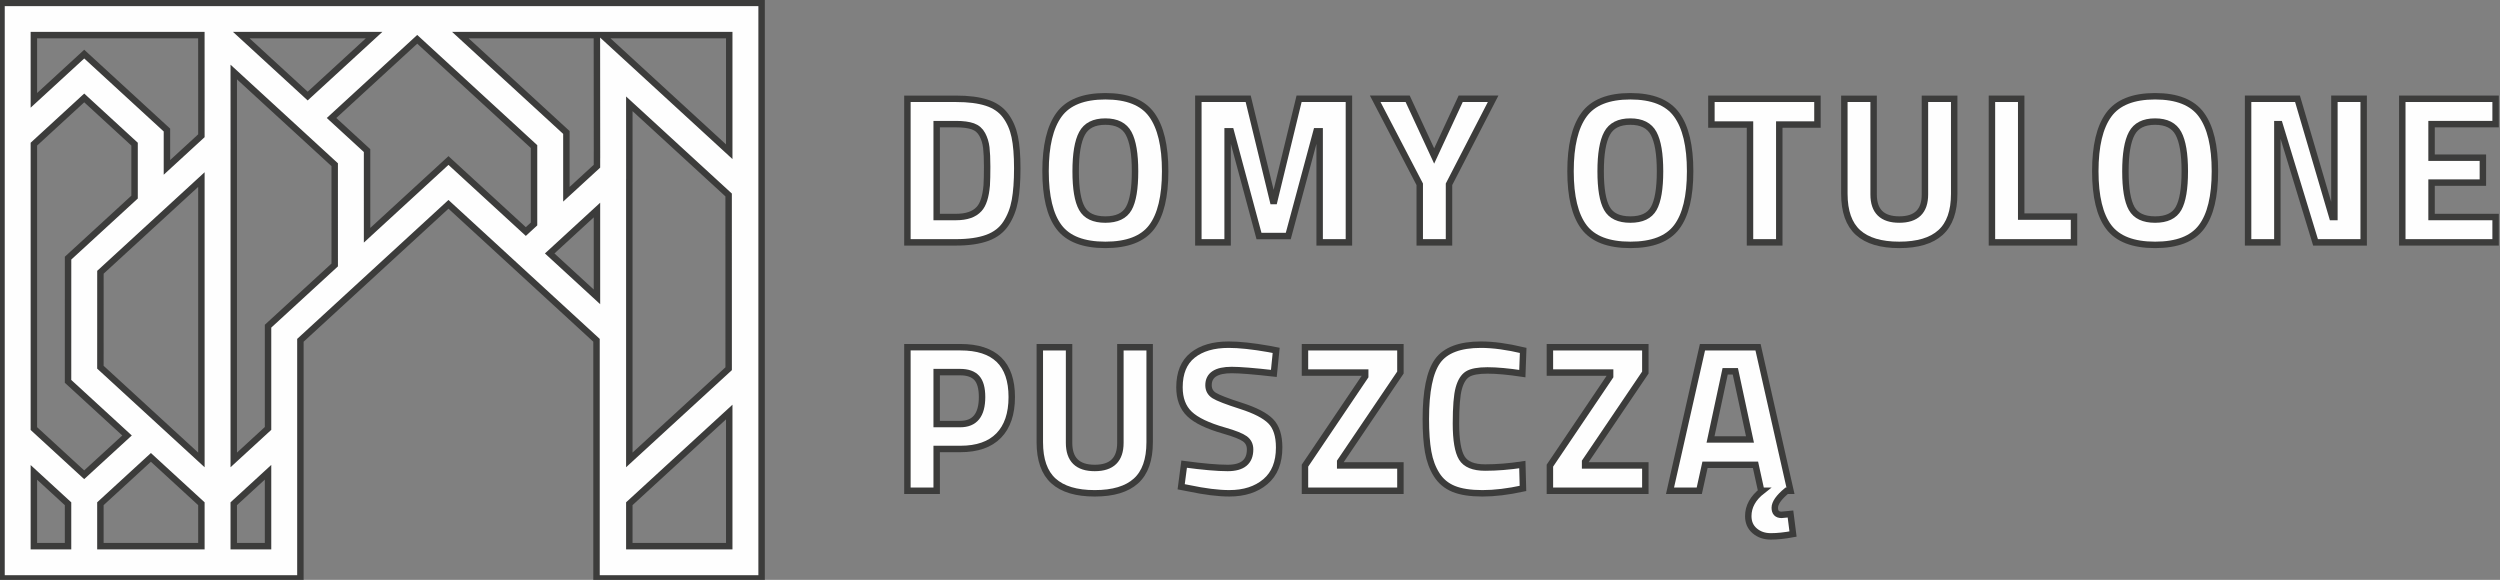 <?xml version="1.0" encoding="UTF-8" standalone="no"?>
<svg width="194px" height="45px" viewBox="0 0 194 45" version="1.1" xmlns="http://www.w3.org/2000/svg" xmlns:xlink="http://www.w3.org/1999/xlink">
    <rect x="0" y="0" width="194" height="45" fill="#808080" stroke="none"/>
    <!-- Generator: Sketch 50.2 (55047) - http://www.bohemiancoding.com/sketch -->
    <title>logo-bw</title>
    <desc>Created with Sketch.</desc>
    <defs></defs>
    <g id="Symbols" stroke="none" stroke-width="1" fill="none" fill-rule="evenodd">
        <g id="Footer" transform="translate(-150, -70)">
            <g id="logo-bw" transform="translate(150, 70)">
                <path d="M0.118,0.224 L0.118,10.092 L0.118,34.352 L0.118,44.883 L5.28,44.883 L7.791,44.883 L15.628,44.883 L18.139,44.883 L23.311,44.883 L23.311,42.382 L23.311,36.794 L23.311,26.408 L34.801,15.856 L46.291,26.408 L46.291,36.794 L46.291,42.384 L46.291,44.883 L46.324,44.883 L48.835,44.883 L59.099,44.883 L59.099,0.224 L0.118,0.224 Z M46.73,2.724 L56.589,2.724 L56.589,11.773 L46.73,2.724 Z M43.952,10.28 L35.724,2.724 L46.32,2.724 L46.326,12.034 L46.324,12.034 L46.324,12.898 L43.952,15.075 L43.952,10.28 Z M18.721,2.724 L29.031,2.724 L23.876,7.456 L18.721,2.724 Z M2.629,2.724 L15.627,2.724 L15.629,8.365 L15.628,8.365 L15.628,10.535 L12.953,12.989 L12.953,10.092 L6.536,4.199 L2.629,7.787 L2.629,2.724 Z M28.484,11.686 L25.728,9.156 L32.377,3.05 L41.441,11.375 L41.441,17.381 L40.804,17.967 L34.801,12.456 L28.485,18.257 L28.484,11.686 Z M18.139,11.631 L18.14,11.629 L18.139,5.589 L25.973,12.781 L25.975,20.561 L20.8,25.312 L20.8,26.467 L20.8,33.246 L18.139,35.69 L18.139,11.631 Z M2.629,33.258 L2.629,11.187 L6.536,7.598 L10.443,11.187 L10.443,15.295 L5.282,20.031 L5.28,29.593 L9.858,33.792 L6.532,36.842 L2.629,33.258 Z M48.835,13.993 L48.837,13.992 L48.835,8.055 L56.542,15.13 L56.543,28.613 L48.835,35.689 L48.835,13.993 Z M7.791,28.496 L7.793,21.127 L15.628,13.935 L15.628,35.69 L7.791,28.496 Z M42.656,19.667 L46.324,16.299 L46.324,23.037 L42.656,19.667 Z M48.835,39.087 L56.589,31.972 L56.589,42.384 L48.835,42.384 L48.835,39.087 Z M7.791,39.087 L11.711,35.493 L15.628,39.09 L15.628,42.384 L7.791,42.384 L7.791,39.087 Z M18.139,39.09 L20.8,36.647 L20.8,42.384 L18.139,42.384 L18.139,39.09 Z M2.629,36.657 L5.28,39.092 L5.28,42.384 L2.629,42.384 L2.629,36.657 Z" id="Fill-1" fill="#FEFEFE"></path>
                <g id="Group-76" stroke-width="1">
                    <path d="M56.589,11.774 L46.73,2.724 L56.589,2.724 L56.589,11.774 Z M48.835,8.055 L56.542,15.129 L56.544,28.613 L48.835,35.689 L48.835,13.993 L48.837,13.991 L48.835,8.055 Z M56.589,42.384 L48.835,42.384 L48.835,39.088 L56.589,31.973 L56.589,42.384 Z M46.324,12.035 L46.324,12.898 L43.952,15.075 L43.952,10.28 L35.724,2.724 L46.319,2.724 L46.326,12.035 L46.324,12.035 Z M46.324,23.037 L42.656,19.667 L46.324,16.299 L46.324,23.037 Z M41.441,17.381 L40.804,17.967 L34.801,12.456 L28.485,18.256 L28.484,11.686 L25.728,9.156 L32.377,3.05 L41.441,11.375 L41.441,17.381 Z M20.8,25.312 L20.8,26.468 L20.8,33.247 L18.139,35.69 L18.139,11.631 L18.14,11.629 L18.139,5.589 L25.973,12.781 L25.974,20.561 L20.8,25.312 Z M20.8,42.384 L18.139,42.384 L18.139,39.09 L20.8,36.647 L20.8,42.384 Z M29.031,2.724 L23.876,7.456 L18.722,2.724 L29.031,2.724 Z M15.628,8.365 L15.628,10.535 L12.954,12.99 L12.954,10.092 L6.536,4.199 L2.628,7.787 L2.628,2.724 L15.626,2.724 L15.629,8.365 L15.628,8.365 Z M15.628,35.69 L7.791,28.496 L7.793,21.127 L15.628,13.935 L15.628,35.69 Z M15.628,42.384 L7.791,42.384 L7.791,39.088 L11.71,35.493 L15.628,39.09 L15.628,42.384 Z M6.532,36.842 L2.628,33.257 L2.628,11.187 L6.536,7.599 L10.443,11.187 L10.443,15.295 L5.282,20.031 L5.28,29.593 L9.858,33.793 L6.532,36.842 Z M5.28,42.384 L2.628,42.384 L2.628,36.657 L5.28,39.092 L5.28,42.384 Z M0.118,0.224 L0.118,10.092 L0.118,34.352 L0.118,44.883 L5.28,44.883 L7.791,44.883 L15.628,44.883 L18.139,44.883 L23.311,44.883 L23.311,42.382 L23.311,36.794 L23.311,26.408 L34.801,15.856 L46.29,26.408 L46.29,36.794 L46.29,42.384 L46.29,44.883 L46.324,44.883 L48.835,44.883 L59.1,44.883 L59.1,0.224 L0.118,0.224 Z" id="Stroke-2" stroke="#3C3C3B" stroke-width="0.5"></path>
                    <path d="M76.57,14.383 C76.592,14.034 76.603,13.551 76.603,12.934 C76.603,12.316 76.58,11.822 76.537,11.45 C76.493,11.08 76.388,10.741 76.224,10.436 C76.059,10.129 75.815,9.919 75.492,9.804 C75.168,9.689 74.732,9.632 74.183,9.632 L72.686,9.632 L72.686,16.841 L74.183,16.841 C75.006,16.841 75.604,16.633 75.977,16.219 C76.296,15.88 76.493,15.268 76.57,14.383 M74.183,18.807 L70.415,18.807 L70.415,7.667 L74.183,7.667 C75.149,7.667 75.944,7.767 76.57,7.97 C77.195,8.172 77.68,8.505 78.027,8.969 C78.371,9.433 78.61,9.979 78.742,10.607 C78.874,11.235 78.94,12.051 78.94,13.056 C78.94,14.061 78.879,14.893 78.758,15.555 C78.638,16.216 78.41,16.805 78.075,17.323 C77.741,17.843 77.255,18.22 76.619,18.454 C75.982,18.689 75.171,18.807 74.183,18.807" id="Fill-4" fill="#FEFEFE"></path>
                    <path d="M76.57,14.383 C76.592,14.034 76.603,13.551 76.603,12.934 C76.603,12.316 76.58,11.822 76.537,11.45 C76.493,11.08 76.388,10.741 76.224,10.436 C76.059,10.129 75.815,9.919 75.492,9.804 C75.168,9.689 74.732,9.632 74.183,9.632 L72.686,9.632 L72.686,16.841 L74.183,16.841 C75.006,16.841 75.604,16.633 75.977,16.219 C76.296,15.88 76.493,15.268 76.57,14.383 Z M74.183,18.807 L70.415,18.807 L70.415,7.667 L74.183,7.667 C75.149,7.667 75.944,7.767 76.57,7.97 C77.195,8.172 77.68,8.505 78.027,8.969 C78.371,9.433 78.61,9.979 78.742,10.607 C78.874,11.235 78.94,12.051 78.94,13.056 C78.94,14.061 78.879,14.893 78.758,15.555 C78.638,16.216 78.41,16.805 78.075,17.323 C77.741,17.843 77.255,18.22 76.619,18.454 C75.982,18.689 75.171,18.807 74.183,18.807 Z" id="Stroke-6" stroke="#3C3C3B" stroke-width="0.5"></path>
                    <path d="M83.957,16.177 C84.28,16.751 84.886,17.038 85.775,17.038 C86.664,17.038 87.27,16.751 87.594,16.177 C87.917,15.604 88.079,14.644 88.079,13.294 C88.079,11.945 87.915,10.964 87.585,10.354 C87.256,9.741 86.653,9.435 85.775,9.435 C84.897,9.435 84.294,9.741 83.965,10.354 C83.636,10.964 83.471,11.945 83.471,13.294 C83.471,14.644 83.633,15.604 83.957,16.177 M89.372,17.619 C88.675,18.542 87.476,19.003 85.775,19.003 C84.075,19.003 82.876,18.542 82.18,17.619 C81.482,16.696 81.135,15.251 81.135,13.286 C81.135,11.32 81.482,9.859 82.18,8.903 C82.876,7.947 84.075,7.47 85.775,7.47 C87.476,7.47 88.675,7.947 89.372,8.903 C90.068,9.859 90.416,11.32 90.416,13.286 C90.416,15.251 90.068,16.696 89.372,17.619" id="Fill-8" fill="#FEFEFE"></path>
                    <path d="M83.957,16.177 C84.28,16.751 84.886,17.038 85.775,17.038 C86.664,17.038 87.27,16.751 87.594,16.177 C87.917,15.604 88.079,14.644 88.079,13.294 C88.079,11.945 87.915,10.964 87.585,10.354 C87.256,9.741 86.653,9.435 85.775,9.435 C84.897,9.435 84.294,9.741 83.965,10.354 C83.636,10.964 83.471,11.945 83.471,13.294 C83.471,14.644 83.633,15.604 83.957,16.177 Z M89.372,17.619 C88.675,18.542 87.476,19.003 85.775,19.003 C84.075,19.003 82.876,18.542 82.18,17.619 C81.482,16.696 81.135,15.251 81.135,13.286 C81.135,11.32 81.482,9.859 82.18,8.903 C82.876,7.947 84.075,7.47 85.775,7.47 C87.476,7.47 88.675,7.947 89.372,8.903 C90.068,9.859 90.416,11.32 90.416,13.286 C90.416,15.251 90.068,16.696 89.372,17.619 Z" id="Stroke-10" stroke="#3C3C3B" stroke-width="0.5"></path>
                    <polygon id="Fill-12" fill="#FEFEFE" points="92.992 18.807 92.992 7.666 96.859 7.666 98.833 15.792 100.809 7.666 104.676 7.666 104.676 18.807 102.405 18.807 102.405 10.189 102.159 10.189 99.969 18.316 97.698 18.316 95.51 10.189 95.263 10.189 95.263 18.807"></polygon>
                    <polygon id="Stroke-14" stroke="#3C3C3B" stroke-width="0.5" points="92.992 18.807 92.992 7.666 96.859 7.666 98.833 15.792 100.809 7.666 104.676 7.666 104.676 18.807 102.405 18.807 102.405 10.189 102.159 10.189 99.969 18.316 97.698 18.316 95.51 10.189 95.263 10.189 95.263 18.807"></polygon>
                    <polygon id="Fill-16" fill="#FEFEFE" points="112.443 18.807 110.172 18.807 110.172 14.301 106.716 7.666 109.234 7.666 111.291 12.106 113.349 7.666 115.867 7.666 112.443 14.301"></polygon>
                    <polygon id="Stroke-18" stroke="#3C3C3B" stroke-width="0.5" points="112.443 18.807 110.172 18.807 110.172 14.301 106.716 7.666 109.234 7.666 111.291 12.106 113.349 7.666 115.867 7.666 112.443 14.301"></polygon>
                    <path d="M124.695,16.177 C125.019,16.751 125.625,17.038 126.514,17.038 C127.403,17.038 128.008,16.751 128.332,16.177 C128.655,15.604 128.818,14.644 128.818,13.294 C128.818,11.945 128.653,10.964 128.324,10.354 C127.995,9.741 127.392,9.435 126.514,9.435 C125.636,9.435 125.033,9.741 124.704,10.354 C124.374,10.964 124.21,11.945 124.21,13.294 C124.21,14.644 124.372,15.604 124.695,16.177 M130.109,17.619 C129.413,18.542 128.214,19.003 126.514,19.003 C124.813,19.003 123.614,18.542 122.918,17.619 C122.221,16.696 121.873,15.251 121.873,13.286 C121.873,11.32 122.221,9.859 122.918,8.903 C123.614,7.947 124.813,7.47 126.514,7.47 C128.214,7.47 129.413,7.947 130.109,8.903 C130.807,9.859 131.154,11.32 131.154,13.286 C131.154,15.251 130.807,16.696 130.109,17.619" id="Fill-20" fill="#FEFEFE"></path>
                    <path d="M124.695,16.177 C125.019,16.751 125.625,17.038 126.514,17.038 C127.403,17.038 128.008,16.751 128.332,16.177 C128.655,15.604 128.818,14.644 128.818,13.294 C128.818,11.945 128.653,10.964 128.324,10.354 C127.995,9.741 127.392,9.435 126.514,9.435 C125.636,9.435 125.033,9.741 124.704,10.354 C124.374,10.964 124.21,11.945 124.21,13.294 C124.21,14.644 124.372,15.604 124.695,16.177 Z M130.109,17.619 C129.413,18.542 128.214,19.003 126.514,19.003 C124.813,19.003 123.614,18.542 122.918,17.619 C122.221,16.696 121.873,15.251 121.873,13.286 C121.873,11.32 122.221,9.859 122.918,8.903 C123.614,7.947 124.813,7.47 126.514,7.47 C128.214,7.47 129.413,7.947 130.109,8.903 C130.807,9.859 131.154,11.32 131.154,13.286 C131.154,15.251 130.807,16.696 130.109,17.619 Z" id="Stroke-22" stroke="#3C3C3B" stroke-width="0.5"></path>
                    <polygon id="Fill-24" fill="#FEFEFE" points="132.805 9.665 132.805 7.666 141.034 7.666 141.034 9.665 138.072 9.665 138.072 18.807 135.8 18.807 135.8 9.665"></polygon>
                    <polygon id="Stroke-26" stroke="#3C3C3B" stroke-width="0.5" points="132.805 9.665 132.805 7.666 141.034 7.666 141.034 9.665 138.072 9.665 138.072 18.807 135.8 18.807 135.8 9.665"></polygon>
                    <path d="M145.393,15.087 C145.393,16.388 146.057,17.037 147.384,17.037 C148.711,17.037 149.375,16.388 149.375,15.087 L149.375,7.667 L151.646,7.667 L151.646,15.039 C151.646,16.405 151.292,17.405 150.584,18.045 C149.877,18.684 148.81,19.003 147.384,19.003 C145.958,19.003 144.891,18.684 144.183,18.045 C143.476,17.405 143.122,16.405 143.122,15.039 L143.122,7.667 L145.393,7.667 L145.393,15.087 Z" id="Fill-28" fill="#FEFEFE"></path>
                    <path d="M145.393,15.087 C145.393,16.388 146.057,17.037 147.384,17.037 C148.711,17.037 149.375,16.388 149.375,15.087 L149.375,7.667 L151.646,7.667 L151.646,15.039 C151.646,16.405 151.292,17.405 150.584,18.045 C149.877,18.684 148.81,19.003 147.384,19.003 C145.958,19.003 144.891,18.684 144.183,18.045 C143.476,17.405 143.122,16.405 143.122,15.039 L143.122,7.667 L145.393,7.667 L145.393,15.087 Z" id="Stroke-30" stroke="#3C3C3B" stroke-width="0.5"></path>
                    <polygon id="Fill-32" fill="#FEFEFE" points="160.943 18.807 154.574 18.807 154.574 7.666 156.845 7.666 156.845 16.808 160.943 16.808"></polygon>
                    <polygon id="Stroke-34" stroke="#3C3C3B" stroke-width="0.5" points="160.943 18.807 154.574 18.807 154.574 7.666 156.845 7.666 156.845 16.808 160.943 16.808"></polygon>
                    <path d="M165.417,16.177 C165.741,16.751 166.347,17.038 167.236,17.038 C168.125,17.038 168.731,16.751 169.054,16.177 C169.377,15.604 169.54,14.644 169.54,13.294 C169.54,11.945 169.375,10.964 169.046,10.354 C168.717,9.741 168.114,9.435 167.236,9.435 C166.358,9.435 165.755,9.741 165.426,10.354 C165.096,10.964 164.932,11.945 164.932,13.294 C164.932,14.644 165.094,15.604 165.417,16.177 M170.831,17.619 C170.135,18.542 168.936,19.003 167.236,19.003 C165.535,19.003 164.337,18.542 163.64,17.619 C162.943,16.696 162.595,15.251 162.595,13.286 C162.595,11.32 162.943,9.859 163.64,8.903 C164.337,7.947 165.535,7.47 167.236,7.47 C168.936,7.47 170.135,7.947 170.831,8.903 C171.529,9.859 171.877,11.32 171.877,13.286 C171.877,15.251 171.529,16.696 170.831,17.619" id="Fill-36" fill="#FEFEFE"></path>
                    <path d="M165.417,16.177 C165.741,16.751 166.347,17.038 167.236,17.038 C168.125,17.038 168.731,16.751 169.054,16.177 C169.377,15.604 169.54,14.644 169.54,13.294 C169.54,11.945 169.375,10.964 169.046,10.354 C168.717,9.741 168.114,9.435 167.236,9.435 C166.358,9.435 165.755,9.741 165.426,10.354 C165.096,10.964 164.932,11.945 164.932,13.294 C164.932,14.644 165.094,15.604 165.417,16.177 Z M170.831,17.619 C170.135,18.542 168.936,19.003 167.236,19.003 C165.535,19.003 164.337,18.542 163.64,17.619 C162.943,16.696 162.595,15.251 162.595,13.286 C162.595,11.32 162.943,9.859 163.64,8.903 C164.337,7.947 165.535,7.47 167.236,7.47 C168.936,7.47 170.135,7.947 170.831,8.903 C171.529,9.859 171.877,11.32 171.877,13.286 C171.877,15.251 171.529,16.696 170.831,17.619 Z" id="Stroke-38" stroke="#3C3C3B" stroke-width="0.5"></path>
                    <polygon id="Fill-40" fill="#FEFEFE" points="174.452 18.807 174.452 7.666 178.286 7.666 180.985 16.841 181.15 16.841 181.15 7.666 183.421 7.666 183.421 18.807 179.685 18.807 176.887 9.632 176.723 9.632 176.723 18.807"></polygon>
                    <polygon id="Stroke-42" stroke="#3C3C3B" stroke-width="0.5" points="174.452 18.807 174.452 7.666 178.286 7.666 180.985 16.841 181.15 16.841 181.15 7.666 183.421 7.666 183.421 18.807 179.685 18.807 176.887 9.632 176.723 9.632 176.723 18.807"></polygon>
                    <polygon id="Fill-44" fill="#FEFEFE" points="186.418 18.807 186.418 7.666 193.659 7.666 193.659 9.632 188.689 9.632 188.689 12.237 192.671 12.237 192.671 14.17 188.689 14.17 188.689 16.841 193.659 16.841 193.659 18.807"></polygon>
                    <polygon id="Stroke-46" stroke="#3C3C3B" stroke-width="0.5" points="186.418 18.807 186.418 7.666 193.659 7.666 193.659 9.632 188.689 9.632 188.689 12.237 192.671 12.237 192.671 14.17 188.689 14.17 188.689 16.841 193.659 16.841 193.659 18.807"></polygon>
                    <path d="M72.686,32.907 L74.512,32.907 C75.642,32.907 76.208,32.208 76.208,30.81 C76.208,30.122 76.07,29.628 75.796,29.327 C75.521,29.027 75.094,28.876 74.512,28.876 L72.686,28.876 L72.686,32.907 Z M74.529,34.84 L72.686,34.84 L72.686,38.084 L70.415,38.084 L70.415,26.943 L74.529,26.943 C77.184,26.943 78.512,28.232 78.512,30.81 C78.512,32.11 78.174,33.107 77.5,33.799 C76.825,34.493 75.835,34.84 74.529,34.84 Z" id="Fill-48" fill="#FEFEFE"></path>
                    <path d="M72.686,32.907 L74.512,32.907 C75.642,32.907 76.208,32.208 76.208,30.81 C76.208,30.122 76.07,29.628 75.796,29.327 C75.521,29.027 75.094,28.876 74.512,28.876 L72.686,28.876 L72.686,32.907 Z M74.529,34.84 L72.686,34.84 L72.686,38.084 L70.415,38.084 L70.415,26.943 L74.529,26.943 C77.184,26.943 78.512,28.232 78.512,30.81 C78.512,32.11 78.174,33.107 77.5,33.799 C76.825,34.493 75.835,34.84 74.529,34.84 Z" id="Stroke-50" stroke="#3C3C3B" stroke-width="0.5"></path>
                    <path d="M82.96,34.365 C82.96,35.665 83.623,36.314 84.951,36.314 C86.279,36.314 86.942,35.665 86.942,34.365 L86.942,26.944 L89.213,26.944 L89.213,34.316 C89.213,35.681 88.859,36.683 88.151,37.322 C87.444,37.961 86.377,38.281 84.951,38.281 C83.525,38.281 82.458,37.961 81.75,37.322 C81.043,36.683 80.689,35.681 80.689,34.316 L80.689,26.944 L82.96,26.944 L82.96,34.365 Z" id="Fill-52" fill="#FEFEFE"></path>
                    <path d="M82.96,34.365 C82.96,35.665 83.623,36.314 84.951,36.314 C86.279,36.314 86.942,35.665 86.942,34.365 L86.942,26.944 L89.213,26.944 L89.213,34.316 C89.213,35.681 88.859,36.683 88.151,37.322 C87.444,37.961 86.377,38.281 84.951,38.281 C83.525,38.281 82.458,37.961 81.75,37.322 C81.043,36.683 80.689,35.681 80.689,34.316 L80.689,26.944 L82.96,26.944 L82.96,34.365 Z" id="Stroke-54" stroke="#3C3C3B" stroke-width="0.5"></path>
                    <path d="M95.575,28.713 C94.38,28.713 93.781,29.106 93.781,29.893 C93.781,30.242 93.93,30.51 94.226,30.695 C94.522,30.881 95.216,31.148 96.308,31.498 C97.399,31.848 98.165,32.243 98.604,32.686 C99.042,33.128 99.262,33.808 99.262,34.725 C99.262,35.894 98.905,36.779 98.192,37.379 C97.479,37.981 96.547,38.28 95.394,38.28 C94.539,38.28 93.491,38.149 92.251,37.888 L91.659,37.773 L91.889,36.02 C93.359,36.217 94.484,36.314 95.263,36.314 C96.426,36.314 97.007,35.834 97.007,34.874 C97.007,34.524 96.872,34.251 96.604,34.054 C96.335,33.858 95.8,33.644 94.999,33.415 C93.727,33.054 92.83,32.626 92.309,32.129 C91.787,31.632 91.527,30.941 91.527,30.056 C91.527,28.942 91.867,28.112 92.547,27.567 C93.228,27.02 94.16,26.747 95.345,26.747 C96.156,26.747 97.188,26.856 98.439,27.075 L99.031,27.189 L98.851,28.976 C97.303,28.801 96.212,28.713 95.575,28.713" id="Fill-56" fill="#FEFEFE"></path>
                    <path d="M95.575,28.713 C94.38,28.713 93.781,29.106 93.781,29.893 C93.781,30.242 93.93,30.51 94.226,30.695 C94.522,30.881 95.216,31.148 96.308,31.498 C97.399,31.848 98.165,32.243 98.604,32.686 C99.042,33.128 99.262,33.808 99.262,34.725 C99.262,35.894 98.905,36.779 98.192,37.379 C97.479,37.981 96.547,38.28 95.394,38.28 C94.539,38.28 93.491,38.149 92.251,37.888 L91.659,37.773 L91.889,36.02 C93.359,36.217 94.484,36.314 95.263,36.314 C96.426,36.314 97.007,35.834 97.007,34.874 C97.007,34.524 96.872,34.251 96.604,34.054 C96.335,33.858 95.8,33.644 94.999,33.415 C93.727,33.054 92.83,32.626 92.309,32.129 C91.787,31.632 91.527,30.941 91.527,30.056 C91.527,28.942 91.867,28.112 92.547,27.567 C93.228,27.02 94.16,26.747 95.345,26.747 C96.156,26.747 97.188,26.856 98.439,27.075 L99.031,27.189 L98.851,28.976 C97.303,28.801 96.212,28.713 95.575,28.713 Z" id="Stroke-58" stroke="#3C3C3B" stroke-width="0.5"></path>
                    <polygon id="Fill-60" fill="#FEFEFE" points="101.266 28.91 101.266 26.944 108.672 26.944 108.672 28.91 103.998 35.823 103.998 36.118 108.672 36.118 108.672 38.084 101.266 38.084 101.266 36.134 105.94 29.204 105.94 28.91"></polygon>
                    <polygon id="Stroke-62" stroke="#3C3C3B" stroke-width="0.5" points="101.266 28.91 101.266 26.944 108.672 26.944 108.672 28.91 103.998 35.823 103.998 36.118 108.672 36.118 108.672 38.084 101.266 38.084 101.266 36.134 105.94 29.204 105.94 28.91"></polygon>
                    <path d="M118.182,37.903 C117.019,38.155 115.971,38.281 115.039,38.281 C114.106,38.281 113.36,38.166 112.801,37.937 C112.241,37.707 111.802,37.341 111.484,36.839 C111.166,36.336 110.946,35.747 110.826,35.069 C110.705,34.392 110.645,33.541 110.645,32.514 C110.645,30.362 110.949,28.863 111.558,28.016 C112.168,27.171 113.289,26.747 114.924,26.747 C115.867,26.747 116.958,26.895 118.198,27.19 L118.133,28.992 C117.047,28.828 116.144,28.746 115.426,28.746 C114.707,28.746 114.194,28.842 113.887,29.032 C113.58,29.223 113.352,29.587 113.204,30.122 C113.055,30.657 112.982,31.569 112.982,32.858 C112.982,34.146 113.132,35.04 113.434,35.537 C113.736,36.034 114.339,36.282 115.244,36.282 C116.15,36.282 117.112,36.206 118.133,36.052 L118.182,37.903 Z" id="Fill-64" fill="#FEFEFE"></path>
                    <path d="M118.182,37.903 C117.019,38.155 115.971,38.281 115.039,38.281 C114.106,38.281 113.36,38.166 112.801,37.937 C112.241,37.707 111.802,37.341 111.484,36.839 C111.166,36.336 110.946,35.747 110.826,35.069 C110.705,34.392 110.645,33.541 110.645,32.514 C110.645,30.362 110.949,28.863 111.558,28.016 C112.168,27.171 113.289,26.747 114.924,26.747 C115.867,26.747 116.958,26.895 118.198,27.19 L118.133,28.992 C117.047,28.828 116.144,28.746 115.426,28.746 C114.707,28.746 114.194,28.842 113.887,29.032 C113.58,29.223 113.352,29.587 113.204,30.122 C113.055,30.657 112.982,31.569 112.982,32.858 C112.982,34.146 113.132,35.04 113.434,35.537 C113.736,36.034 114.339,36.282 115.244,36.282 C116.15,36.282 117.112,36.206 118.133,36.052 L118.182,37.903 Z" id="Stroke-66" stroke="#3C3C3B" stroke-width="0.5"></path>
                    <polygon id="Fill-68" fill="#FEFEFE" points="120.272 28.91 120.272 26.944 127.678 26.944 127.678 28.91 123.004 35.823 123.004 36.118 127.678 36.118 127.678 38.084 120.272 38.084 120.272 36.134 124.946 29.204 124.946 28.91"></polygon>
                    <polygon id="Stroke-70" stroke="#3C3C3B" stroke-width="0.5" points="120.272 28.91 120.272 26.944 127.678 26.944 127.678 28.91 123.004 35.823 123.004 36.118 127.678 36.118 127.678 38.084 120.272 38.084 120.272 36.134 124.946 29.204 124.946 28.91"></polygon>
                    <path d="M133.872,28.812 L132.737,34.103 L135.798,34.103 L134.662,28.812 L133.872,28.812 Z M138.645,38.084 C138.03,38.597 137.723,39.037 137.723,39.404 C137.723,39.769 137.899,39.952 138.25,39.952 L138.941,39.886 L139.139,41.442 C138.491,41.563 137.918,41.623 137.419,41.623 C136.919,41.623 136.503,41.481 136.168,41.196 C135.833,40.912 135.666,40.53 135.666,40.05 C135.666,39.307 136.028,38.651 136.752,38.084 L136.669,38.084 L136.226,36.068 L132.309,36.068 L131.864,38.084 L129.593,38.084 L132.112,26.944 L136.423,26.944 L138.941,38.084 L138.645,38.084 Z" id="Fill-72" fill="#FEFEFE"></path>
                    <path d="M133.872,28.812 L132.737,34.103 L135.798,34.103 L134.662,28.812 L133.872,28.812 Z M138.645,38.084 C138.03,38.597 137.723,39.037 137.723,39.404 C137.723,39.769 137.899,39.952 138.25,39.952 L138.941,39.886 L139.139,41.442 C138.491,41.563 137.918,41.623 137.419,41.623 C136.919,41.623 136.503,41.481 136.168,41.196 C135.833,40.912 135.666,40.53 135.666,40.05 C135.666,39.307 136.028,38.651 136.752,38.084 L136.669,38.084 L136.226,36.068 L132.309,36.068 L131.864,38.084 L129.593,38.084 L132.112,26.944 L136.423,26.944 L138.941,38.084 L138.645,38.084 Z" id="Stroke-74" stroke="#3C3C3B" stroke-width="0.5"></path>
                </g>
            </g>
        </g>
    </g>
</svg>